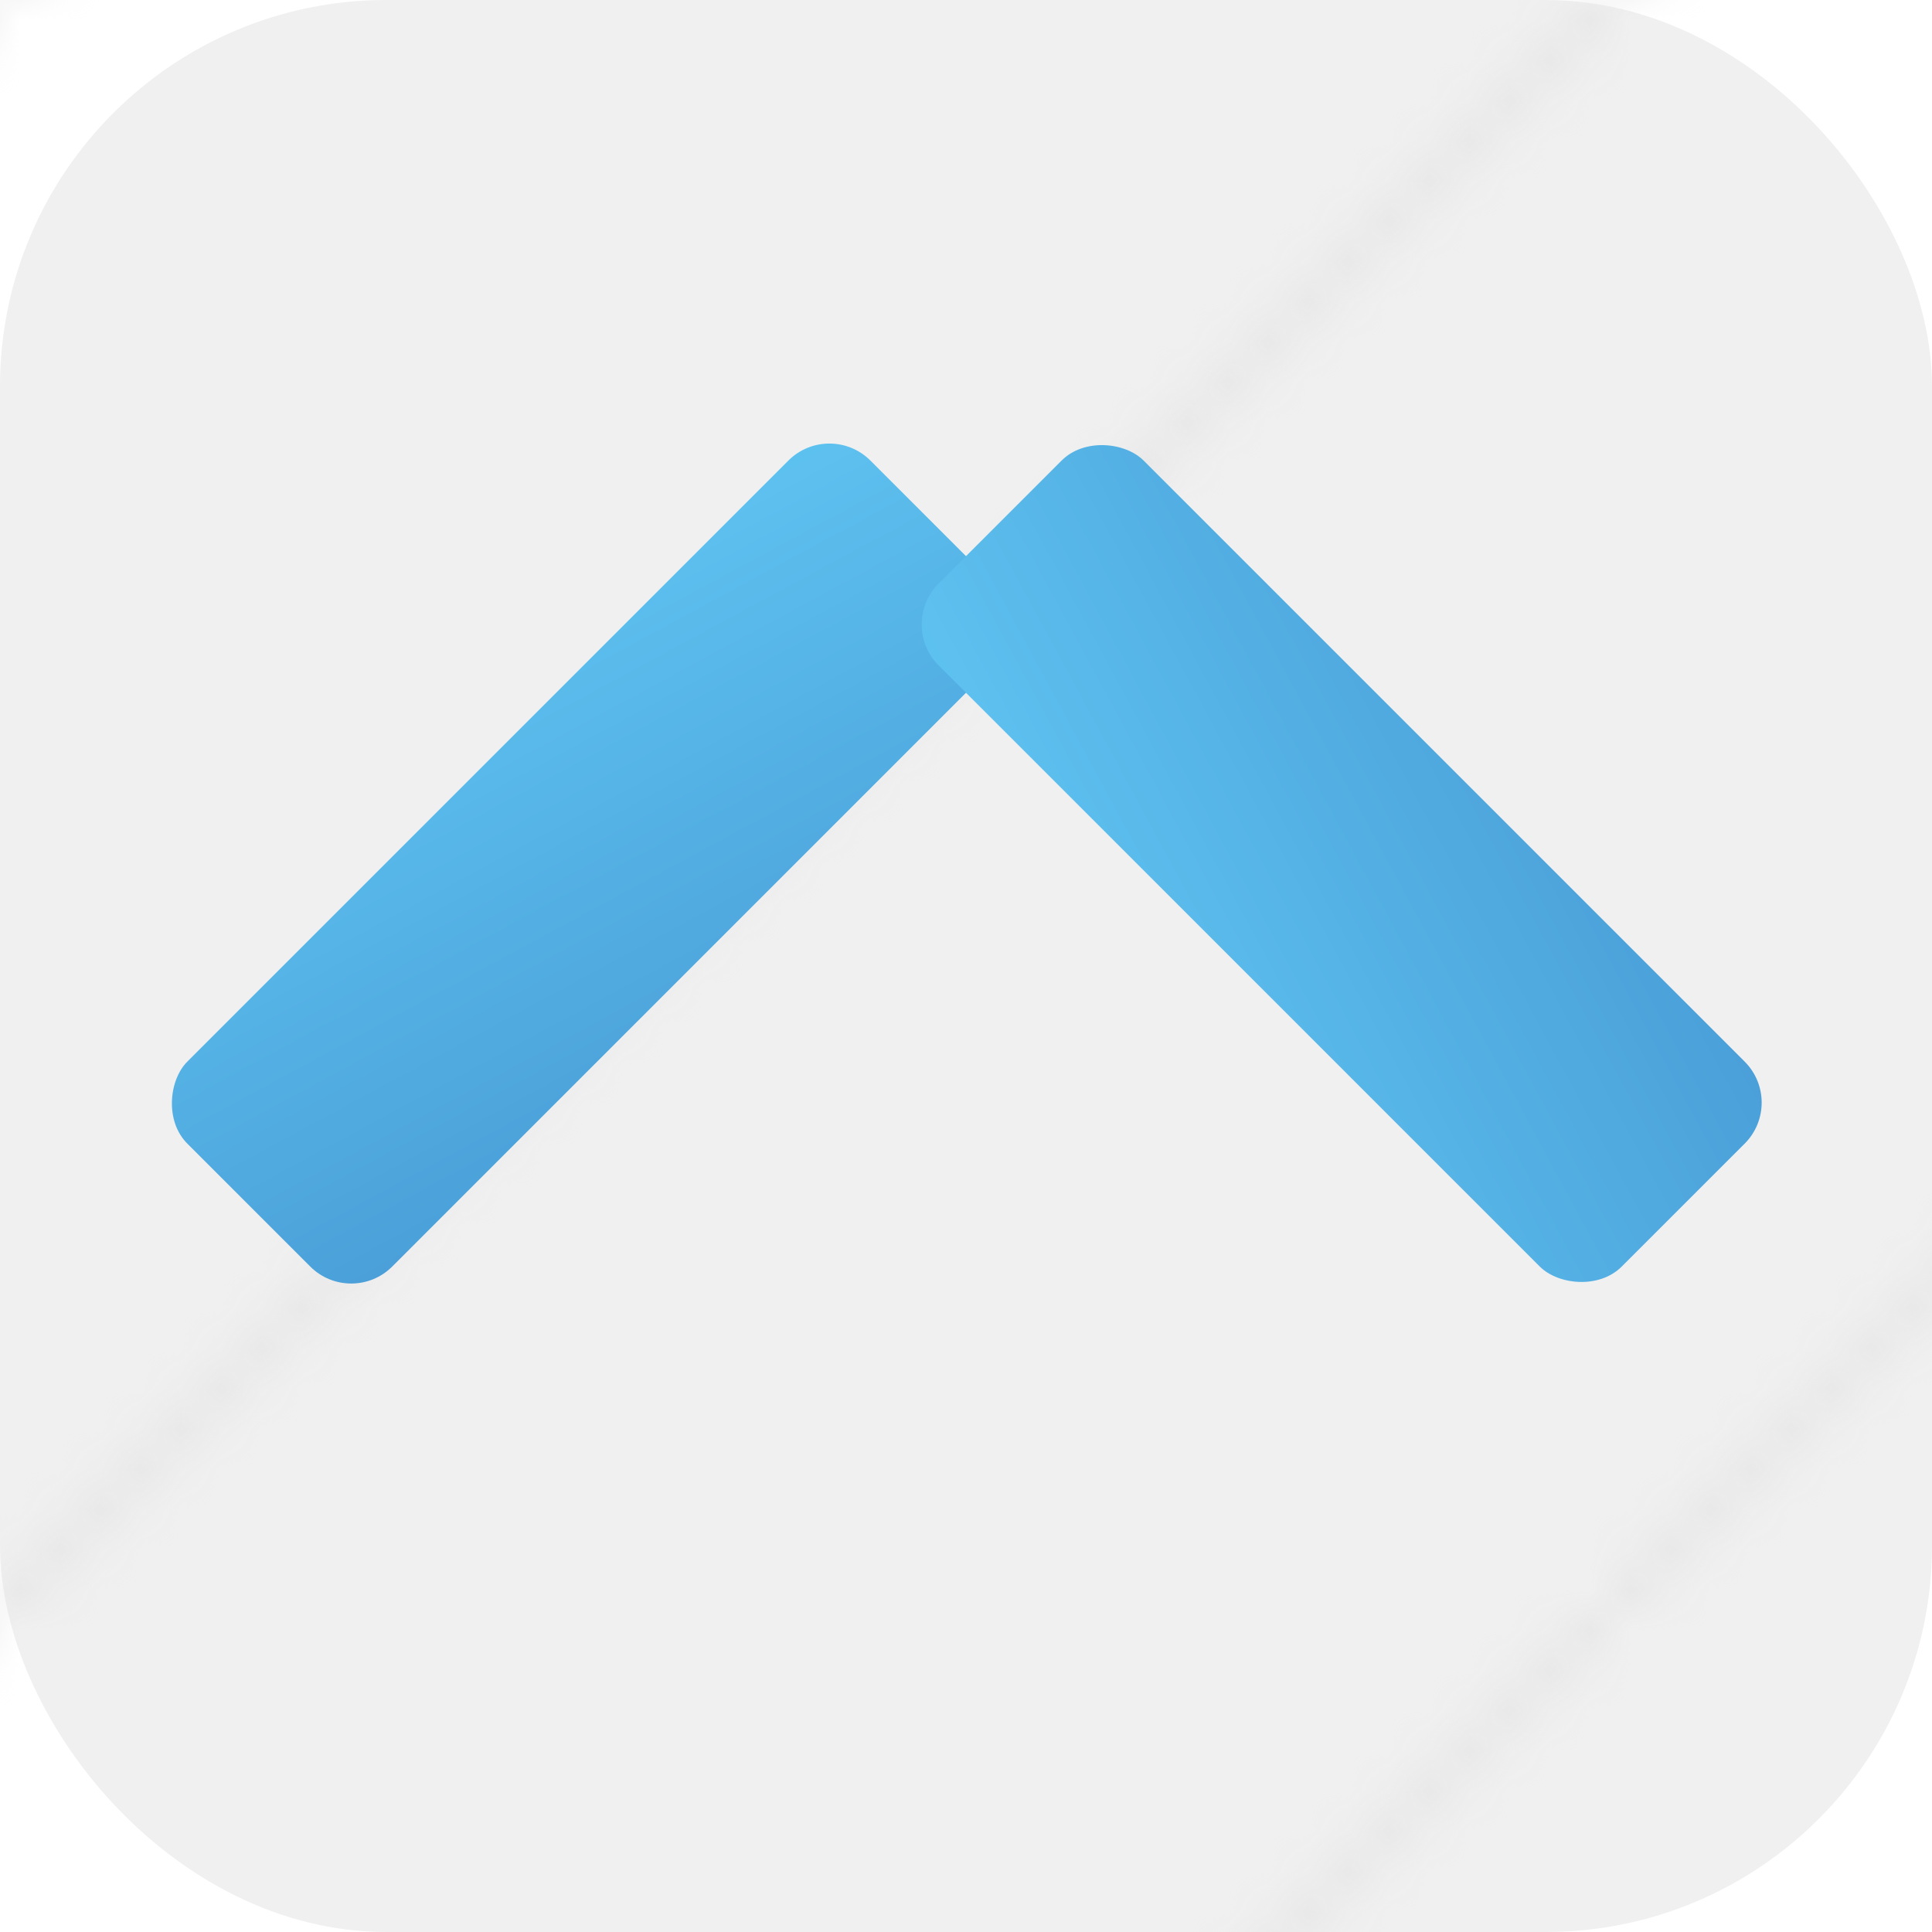 <svg width="48" height="48" xmlns="http://www.w3.org/2000/svg">
    <!-- 배경 (라운드 사각형) -->
    <rect width="48" height="48" rx="9.6" fill="#f0f0f0"/>
    
    <!-- 그리드 패턴 (diagonal lines) -->
    <defs>
      <pattern id="grid" x="0" y="0" width="40" height="40" patternUnits="userSpaceOnUse">
        <line x1="0" y1="40" x2="40" y2="0" stroke="#e0e0e0" stroke-width="1"/>
      </pattern>
    </defs>
    <rect width="48" height="48" fill="url(#grid)" opacity="0.5"/>
    
    <!-- X 아이콘 (파란색 그라데이션) -->
    <defs>
      <linearGradient id="blueGradient" x1="0%" y1="0%" x2="100%" y2="100%">
        <stop offset="0%" style="stop-color:#5ec2f0;stop-opacity:1" />
        <stop offset="100%" style="stop-color:#4a9fd8;stop-opacity:1" />
      </linearGradient>
    </defs>
    
    <!-- 왼쪽 위에서 오른쪽 아래로 -->
    <rect x="12" y="16.8" width="7.2" height="24" 
          rx="1.44" 
          fill="url(#blueGradient)" 
          transform="rotate(45 24 24)"/>
    
    <!-- 오른쪽 위에서 왼쪽 아래로 -->
    <rect x="28.8" y="16.8" width="7.2" height="24" 
          rx="1.44" 
          fill="url(#blueGradient)" 
          transform="rotate(-45 24 24)"/>
  </svg>